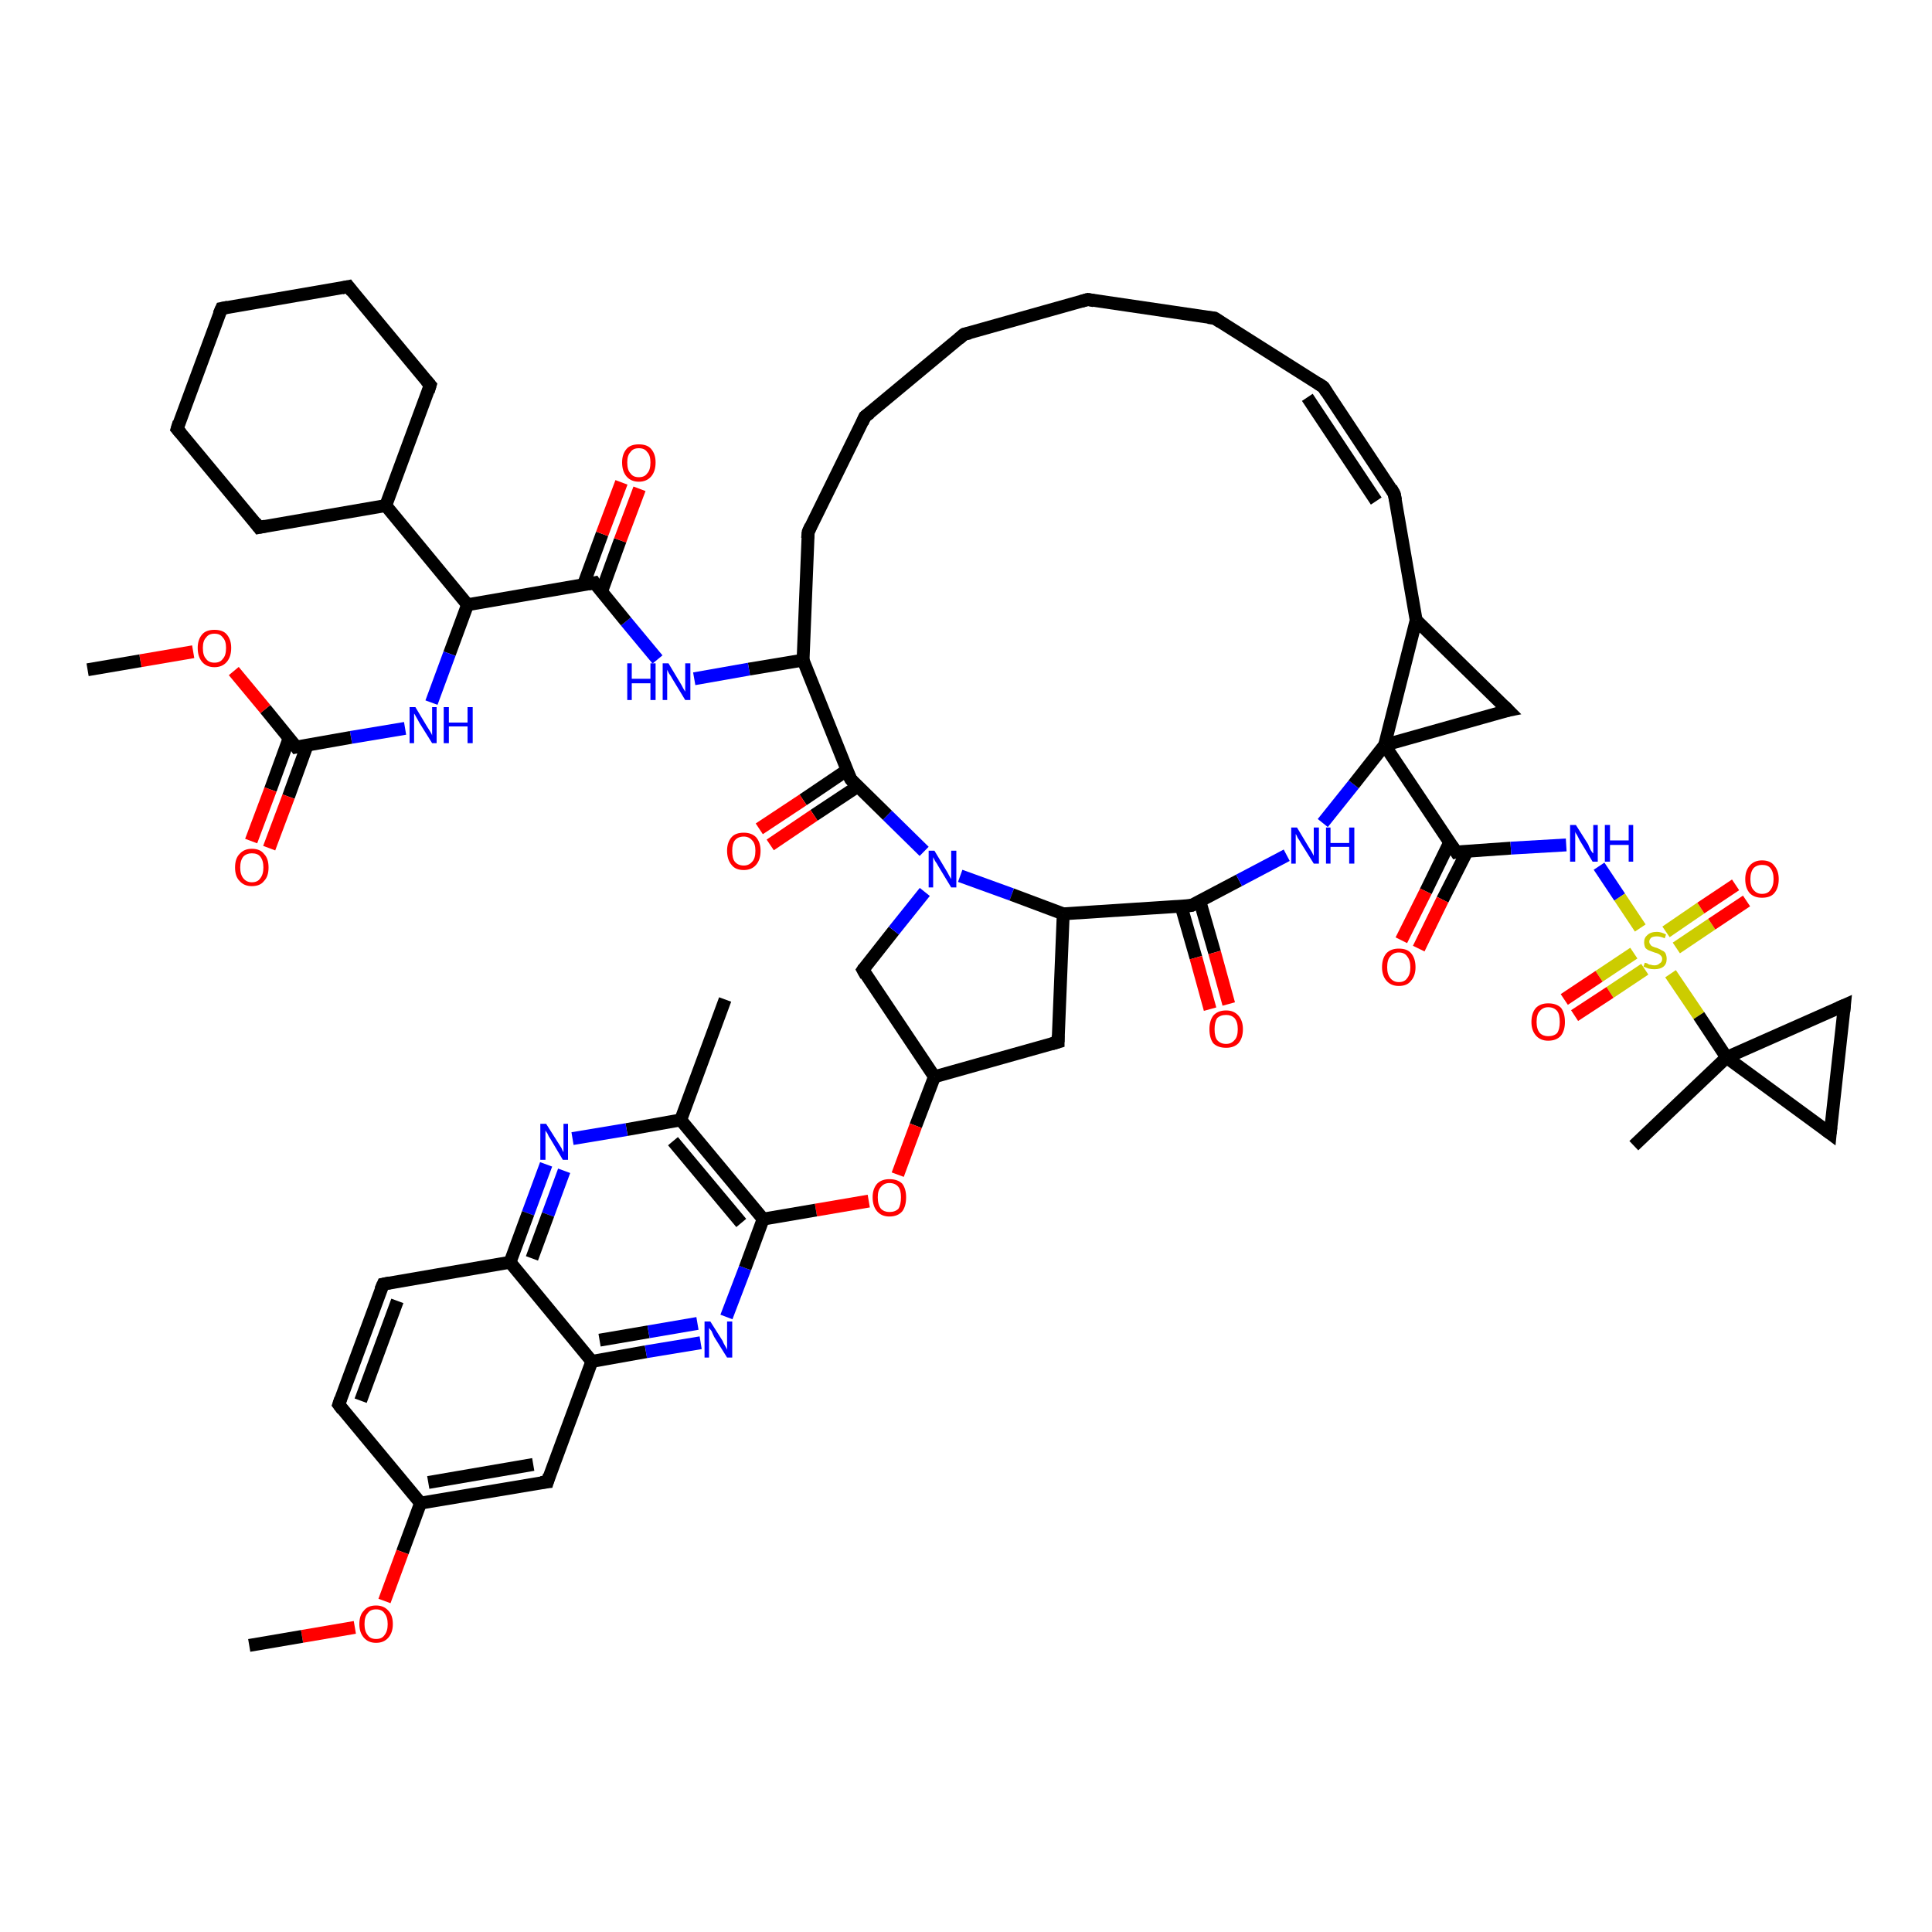 <?xml version='1.0' encoding='iso-8859-1'?>
<svg version='1.1' baseProfile='full'
              xmlns='http://www.w3.org/2000/svg'
                      xmlns:rdkit='http://www.rdkit.org/xml'
                      xmlns:xlink='http://www.w3.org/1999/xlink'
                  xml:space='preserve'
width='300px' height='300px' viewBox='0 0 300 300'>
<!-- END OF HEADER -->
<rect style='opacity:1.0;fill:#FFFFFF;stroke:none' width='300.0' height='300.0' x='0.0' y='0.0'> </rect>
<path class='bond-0 atom-0 atom-1' d='M 132.1,121.0 L 137.8,126.6' style='fill:none;fill-rule:evenodd;stroke:#000000;stroke-width:2.0px;stroke-linecap:butt;stroke-linejoin:miter;stroke-opacity:1' />
<path class='bond-0 atom-0 atom-1' d='M 137.8,126.6 L 143.5,132.2' style='fill:none;fill-rule:evenodd;stroke:#0000FF;stroke-width:2.0px;stroke-linecap:butt;stroke-linejoin:miter;stroke-opacity:1' />
<path class='bond-1 atom-1 atom-2' d='M 149.1,136.0 L 157.1,138.9' style='fill:none;fill-rule:evenodd;stroke:#0000FF;stroke-width:2.0px;stroke-linecap:butt;stroke-linejoin:miter;stroke-opacity:1' />
<path class='bond-1 atom-1 atom-2' d='M 157.1,138.9 L 165.1,141.9' style='fill:none;fill-rule:evenodd;stroke:#000000;stroke-width:2.0px;stroke-linecap:butt;stroke-linejoin:miter;stroke-opacity:1' />
<path class='bond-2 atom-2 atom-3' d='M 165.1,141.9 L 164.3,161.8' style='fill:none;fill-rule:evenodd;stroke:#000000;stroke-width:2.0px;stroke-linecap:butt;stroke-linejoin:miter;stroke-opacity:1' />
<path class='bond-3 atom-3 atom-4' d='M 164.3,161.8 L 145.1,167.2' style='fill:none;fill-rule:evenodd;stroke:#000000;stroke-width:2.0px;stroke-linecap:butt;stroke-linejoin:miter;stroke-opacity:1' />
<path class='bond-4 atom-4 atom-5' d='M 145.1,167.2 L 142.2,174.8' style='fill:none;fill-rule:evenodd;stroke:#000000;stroke-width:2.0px;stroke-linecap:butt;stroke-linejoin:miter;stroke-opacity:1' />
<path class='bond-4 atom-4 atom-5' d='M 142.2,174.8 L 139.4,182.4' style='fill:none;fill-rule:evenodd;stroke:#FF0000;stroke-width:2.0px;stroke-linecap:butt;stroke-linejoin:miter;stroke-opacity:1' />
<path class='bond-5 atom-5 atom-6' d='M 134.9,186.5 L 126.7,187.9' style='fill:none;fill-rule:evenodd;stroke:#FF0000;stroke-width:2.0px;stroke-linecap:butt;stroke-linejoin:miter;stroke-opacity:1' />
<path class='bond-5 atom-5 atom-6' d='M 126.7,187.9 L 118.5,189.3' style='fill:none;fill-rule:evenodd;stroke:#000000;stroke-width:2.0px;stroke-linecap:butt;stroke-linejoin:miter;stroke-opacity:1' />
<path class='bond-6 atom-6 atom-7' d='M 118.5,189.3 L 105.7,173.9' style='fill:none;fill-rule:evenodd;stroke:#000000;stroke-width:2.0px;stroke-linecap:butt;stroke-linejoin:miter;stroke-opacity:1' />
<path class='bond-6 atom-6 atom-7' d='M 115.1,189.9 L 104.5,177.2' style='fill:none;fill-rule:evenodd;stroke:#000000;stroke-width:2.0px;stroke-linecap:butt;stroke-linejoin:miter;stroke-opacity:1' />
<path class='bond-7 atom-7 atom-8' d='M 105.7,173.9 L 97.3,175.4' style='fill:none;fill-rule:evenodd;stroke:#000000;stroke-width:2.0px;stroke-linecap:butt;stroke-linejoin:miter;stroke-opacity:1' />
<path class='bond-7 atom-7 atom-8' d='M 97.3,175.4 L 88.9,176.8' style='fill:none;fill-rule:evenodd;stroke:#0000FF;stroke-width:2.0px;stroke-linecap:butt;stroke-linejoin:miter;stroke-opacity:1' />
<path class='bond-8 atom-8 atom-9' d='M 84.8,180.8 L 82.0,188.4' style='fill:none;fill-rule:evenodd;stroke:#0000FF;stroke-width:2.0px;stroke-linecap:butt;stroke-linejoin:miter;stroke-opacity:1' />
<path class='bond-8 atom-8 atom-9' d='M 82.0,188.4 L 79.2,196.0' style='fill:none;fill-rule:evenodd;stroke:#000000;stroke-width:2.0px;stroke-linecap:butt;stroke-linejoin:miter;stroke-opacity:1' />
<path class='bond-8 atom-8 atom-9' d='M 87.6,181.8 L 85.1,188.6' style='fill:none;fill-rule:evenodd;stroke:#0000FF;stroke-width:2.0px;stroke-linecap:butt;stroke-linejoin:miter;stroke-opacity:1' />
<path class='bond-8 atom-8 atom-9' d='M 85.1,188.6 L 82.6,195.4' style='fill:none;fill-rule:evenodd;stroke:#000000;stroke-width:2.0px;stroke-linecap:butt;stroke-linejoin:miter;stroke-opacity:1' />
<path class='bond-9 atom-9 atom-10' d='M 79.2,196.0 L 91.9,211.4' style='fill:none;fill-rule:evenodd;stroke:#000000;stroke-width:2.0px;stroke-linecap:butt;stroke-linejoin:miter;stroke-opacity:1' />
<path class='bond-10 atom-10 atom-11' d='M 91.9,211.4 L 85.0,230.1' style='fill:none;fill-rule:evenodd;stroke:#000000;stroke-width:2.0px;stroke-linecap:butt;stroke-linejoin:miter;stroke-opacity:1' />
<path class='bond-11 atom-11 atom-12' d='M 85.0,230.1 L 65.3,233.4' style='fill:none;fill-rule:evenodd;stroke:#000000;stroke-width:2.0px;stroke-linecap:butt;stroke-linejoin:miter;stroke-opacity:1' />
<path class='bond-11 atom-11 atom-12' d='M 82.8,227.4 L 66.5,230.2' style='fill:none;fill-rule:evenodd;stroke:#000000;stroke-width:2.0px;stroke-linecap:butt;stroke-linejoin:miter;stroke-opacity:1' />
<path class='bond-12 atom-12 atom-13' d='M 65.3,233.4 L 62.5,241.0' style='fill:none;fill-rule:evenodd;stroke:#000000;stroke-width:2.0px;stroke-linecap:butt;stroke-linejoin:miter;stroke-opacity:1' />
<path class='bond-12 atom-12 atom-13' d='M 62.5,241.0 L 59.7,248.6' style='fill:none;fill-rule:evenodd;stroke:#FF0000;stroke-width:2.0px;stroke-linecap:butt;stroke-linejoin:miter;stroke-opacity:1' />
<path class='bond-13 atom-13 atom-14' d='M 55.1,252.7 L 46.9,254.1' style='fill:none;fill-rule:evenodd;stroke:#FF0000;stroke-width:2.0px;stroke-linecap:butt;stroke-linejoin:miter;stroke-opacity:1' />
<path class='bond-13 atom-13 atom-14' d='M 46.9,254.1 L 38.7,255.5' style='fill:none;fill-rule:evenodd;stroke:#000000;stroke-width:2.0px;stroke-linecap:butt;stroke-linejoin:miter;stroke-opacity:1' />
<path class='bond-14 atom-12 atom-15' d='M 65.3,233.4 L 52.6,218.1' style='fill:none;fill-rule:evenodd;stroke:#000000;stroke-width:2.0px;stroke-linecap:butt;stroke-linejoin:miter;stroke-opacity:1' />
<path class='bond-15 atom-15 atom-16' d='M 52.6,218.1 L 59.5,199.4' style='fill:none;fill-rule:evenodd;stroke:#000000;stroke-width:2.0px;stroke-linecap:butt;stroke-linejoin:miter;stroke-opacity:1' />
<path class='bond-15 atom-15 atom-16' d='M 56.0,217.5 L 61.7,202.0' style='fill:none;fill-rule:evenodd;stroke:#000000;stroke-width:2.0px;stroke-linecap:butt;stroke-linejoin:miter;stroke-opacity:1' />
<path class='bond-16 atom-10 atom-17' d='M 91.9,211.4 L 100.3,209.9' style='fill:none;fill-rule:evenodd;stroke:#000000;stroke-width:2.0px;stroke-linecap:butt;stroke-linejoin:miter;stroke-opacity:1' />
<path class='bond-16 atom-10 atom-17' d='M 100.3,209.9 L 108.8,208.5' style='fill:none;fill-rule:evenodd;stroke:#0000FF;stroke-width:2.0px;stroke-linecap:butt;stroke-linejoin:miter;stroke-opacity:1' />
<path class='bond-16 atom-10 atom-17' d='M 93.1,208.1 L 100.7,206.8' style='fill:none;fill-rule:evenodd;stroke:#000000;stroke-width:2.0px;stroke-linecap:butt;stroke-linejoin:miter;stroke-opacity:1' />
<path class='bond-16 atom-10 atom-17' d='M 100.7,206.8 L 108.3,205.5' style='fill:none;fill-rule:evenodd;stroke:#0000FF;stroke-width:2.0px;stroke-linecap:butt;stroke-linejoin:miter;stroke-opacity:1' />
<path class='bond-17 atom-7 atom-18' d='M 105.7,173.9 L 112.6,155.2' style='fill:none;fill-rule:evenodd;stroke:#000000;stroke-width:2.0px;stroke-linecap:butt;stroke-linejoin:miter;stroke-opacity:1' />
<path class='bond-18 atom-4 atom-19' d='M 145.1,167.2 L 134.0,150.6' style='fill:none;fill-rule:evenodd;stroke:#000000;stroke-width:2.0px;stroke-linecap:butt;stroke-linejoin:miter;stroke-opacity:1' />
<path class='bond-19 atom-2 atom-20' d='M 165.1,141.9 L 185.0,140.6' style='fill:none;fill-rule:evenodd;stroke:#000000;stroke-width:2.0px;stroke-linecap:butt;stroke-linejoin:miter;stroke-opacity:1' />
<path class='bond-20 atom-20 atom-21' d='M 185.0,140.6 L 192.4,136.7' style='fill:none;fill-rule:evenodd;stroke:#000000;stroke-width:2.0px;stroke-linecap:butt;stroke-linejoin:miter;stroke-opacity:1' />
<path class='bond-20 atom-20 atom-21' d='M 192.4,136.7 L 199.8,132.8' style='fill:none;fill-rule:evenodd;stroke:#0000FF;stroke-width:2.0px;stroke-linecap:butt;stroke-linejoin:miter;stroke-opacity:1' />
<path class='bond-21 atom-21 atom-22' d='M 205.4,127.8 L 210.2,121.8' style='fill:none;fill-rule:evenodd;stroke:#0000FF;stroke-width:2.0px;stroke-linecap:butt;stroke-linejoin:miter;stroke-opacity:1' />
<path class='bond-21 atom-21 atom-22' d='M 210.2,121.8 L 215.0,115.7' style='fill:none;fill-rule:evenodd;stroke:#000000;stroke-width:2.0px;stroke-linecap:butt;stroke-linejoin:miter;stroke-opacity:1' />
<path class='bond-22 atom-22 atom-23' d='M 215.0,115.7 L 226.1,132.3' style='fill:none;fill-rule:evenodd;stroke:#000000;stroke-width:2.0px;stroke-linecap:butt;stroke-linejoin:miter;stroke-opacity:1' />
<path class='bond-23 atom-23 atom-24' d='M 226.1,132.3 L 234.6,131.7' style='fill:none;fill-rule:evenodd;stroke:#000000;stroke-width:2.0px;stroke-linecap:butt;stroke-linejoin:miter;stroke-opacity:1' />
<path class='bond-23 atom-23 atom-24' d='M 234.6,131.7 L 243.2,131.2' style='fill:none;fill-rule:evenodd;stroke:#0000FF;stroke-width:2.0px;stroke-linecap:butt;stroke-linejoin:miter;stroke-opacity:1' />
<path class='bond-24 atom-24 atom-25' d='M 248.3,134.5 L 251.5,139.3' style='fill:none;fill-rule:evenodd;stroke:#0000FF;stroke-width:2.0px;stroke-linecap:butt;stroke-linejoin:miter;stroke-opacity:1' />
<path class='bond-24 atom-24 atom-25' d='M 251.5,139.3 L 254.7,144.1' style='fill:none;fill-rule:evenodd;stroke:#CCCC00;stroke-width:2.0px;stroke-linecap:butt;stroke-linejoin:miter;stroke-opacity:1' />
<path class='bond-25 atom-25 atom-26' d='M 259.4,151.2 L 263.8,157.7' style='fill:none;fill-rule:evenodd;stroke:#CCCC00;stroke-width:2.0px;stroke-linecap:butt;stroke-linejoin:miter;stroke-opacity:1' />
<path class='bond-25 atom-25 atom-26' d='M 263.8,157.7 L 268.1,164.2' style='fill:none;fill-rule:evenodd;stroke:#000000;stroke-width:2.0px;stroke-linecap:butt;stroke-linejoin:miter;stroke-opacity:1' />
<path class='bond-26 atom-26 atom-27' d='M 268.1,164.2 L 253.7,177.9' style='fill:none;fill-rule:evenodd;stroke:#000000;stroke-width:2.0px;stroke-linecap:butt;stroke-linejoin:miter;stroke-opacity:1' />
<path class='bond-27 atom-26 atom-28' d='M 268.1,164.2 L 284.2,176.0' style='fill:none;fill-rule:evenodd;stroke:#000000;stroke-width:2.0px;stroke-linecap:butt;stroke-linejoin:miter;stroke-opacity:1' />
<path class='bond-28 atom-28 atom-29' d='M 284.2,176.0 L 286.4,156.1' style='fill:none;fill-rule:evenodd;stroke:#000000;stroke-width:2.0px;stroke-linecap:butt;stroke-linejoin:miter;stroke-opacity:1' />
<path class='bond-29 atom-25 atom-30' d='M 253.7,148.0 L 248.3,151.6' style='fill:none;fill-rule:evenodd;stroke:#CCCC00;stroke-width:2.0px;stroke-linecap:butt;stroke-linejoin:miter;stroke-opacity:1' />
<path class='bond-29 atom-25 atom-30' d='M 248.3,151.6 L 242.9,155.2' style='fill:none;fill-rule:evenodd;stroke:#FF0000;stroke-width:2.0px;stroke-linecap:butt;stroke-linejoin:miter;stroke-opacity:1' />
<path class='bond-29 atom-25 atom-30' d='M 255.4,150.5 L 250.0,154.1' style='fill:none;fill-rule:evenodd;stroke:#CCCC00;stroke-width:2.0px;stroke-linecap:butt;stroke-linejoin:miter;stroke-opacity:1' />
<path class='bond-29 atom-25 atom-30' d='M 250.0,154.1 L 244.5,157.7' style='fill:none;fill-rule:evenodd;stroke:#FF0000;stroke-width:2.0px;stroke-linecap:butt;stroke-linejoin:miter;stroke-opacity:1' />
<path class='bond-30 atom-25 atom-31' d='M 260.3,147.2 L 265.8,143.5' style='fill:none;fill-rule:evenodd;stroke:#CCCC00;stroke-width:2.0px;stroke-linecap:butt;stroke-linejoin:miter;stroke-opacity:1' />
<path class='bond-30 atom-25 atom-31' d='M 265.8,143.5 L 271.2,139.9' style='fill:none;fill-rule:evenodd;stroke:#FF0000;stroke-width:2.0px;stroke-linecap:butt;stroke-linejoin:miter;stroke-opacity:1' />
<path class='bond-30 atom-25 atom-31' d='M 258.7,144.7 L 264.1,141.0' style='fill:none;fill-rule:evenodd;stroke:#CCCC00;stroke-width:2.0px;stroke-linecap:butt;stroke-linejoin:miter;stroke-opacity:1' />
<path class='bond-30 atom-25 atom-31' d='M 264.1,141.0 L 269.5,137.4' style='fill:none;fill-rule:evenodd;stroke:#FF0000;stroke-width:2.0px;stroke-linecap:butt;stroke-linejoin:miter;stroke-opacity:1' />
<path class='bond-31 atom-23 atom-32' d='M 225.1,130.8 L 221.4,138.4' style='fill:none;fill-rule:evenodd;stroke:#000000;stroke-width:2.0px;stroke-linecap:butt;stroke-linejoin:miter;stroke-opacity:1' />
<path class='bond-31 atom-23 atom-32' d='M 221.4,138.4 L 217.6,146.0' style='fill:none;fill-rule:evenodd;stroke:#FF0000;stroke-width:2.0px;stroke-linecap:butt;stroke-linejoin:miter;stroke-opacity:1' />
<path class='bond-31 atom-23 atom-32' d='M 227.8,132.2 L 224.0,139.7' style='fill:none;fill-rule:evenodd;stroke:#000000;stroke-width:2.0px;stroke-linecap:butt;stroke-linejoin:miter;stroke-opacity:1' />
<path class='bond-31 atom-23 atom-32' d='M 224.0,139.7 L 220.3,147.3' style='fill:none;fill-rule:evenodd;stroke:#FF0000;stroke-width:2.0px;stroke-linecap:butt;stroke-linejoin:miter;stroke-opacity:1' />
<path class='bond-32 atom-22 atom-33' d='M 215.0,115.7 L 219.9,96.3' style='fill:none;fill-rule:evenodd;stroke:#000000;stroke-width:2.0px;stroke-linecap:butt;stroke-linejoin:miter;stroke-opacity:1' />
<path class='bond-33 atom-33 atom-34' d='M 219.9,96.3 L 234.2,110.3' style='fill:none;fill-rule:evenodd;stroke:#000000;stroke-width:2.0px;stroke-linecap:butt;stroke-linejoin:miter;stroke-opacity:1' />
<path class='bond-34 atom-33 atom-35' d='M 219.9,96.3 L 216.5,76.7' style='fill:none;fill-rule:evenodd;stroke:#000000;stroke-width:2.0px;stroke-linecap:butt;stroke-linejoin:miter;stroke-opacity:1' />
<path class='bond-35 atom-35 atom-36' d='M 216.5,76.7 L 205.5,60.1' style='fill:none;fill-rule:evenodd;stroke:#000000;stroke-width:2.0px;stroke-linecap:butt;stroke-linejoin:miter;stroke-opacity:1' />
<path class='bond-35 atom-35 atom-36' d='M 213.7,77.8 L 203.0,61.7' style='fill:none;fill-rule:evenodd;stroke:#000000;stroke-width:2.0px;stroke-linecap:butt;stroke-linejoin:miter;stroke-opacity:1' />
<path class='bond-36 atom-36 atom-37' d='M 205.5,60.1 L 188.6,49.4' style='fill:none;fill-rule:evenodd;stroke:#000000;stroke-width:2.0px;stroke-linecap:butt;stroke-linejoin:miter;stroke-opacity:1' />
<path class='bond-37 atom-37 atom-38' d='M 188.6,49.4 L 168.9,46.5' style='fill:none;fill-rule:evenodd;stroke:#000000;stroke-width:2.0px;stroke-linecap:butt;stroke-linejoin:miter;stroke-opacity:1' />
<path class='bond-38 atom-38 atom-39' d='M 168.9,46.5 L 149.7,51.9' style='fill:none;fill-rule:evenodd;stroke:#000000;stroke-width:2.0px;stroke-linecap:butt;stroke-linejoin:miter;stroke-opacity:1' />
<path class='bond-39 atom-39 atom-40' d='M 149.7,51.9 L 134.3,64.7' style='fill:none;fill-rule:evenodd;stroke:#000000;stroke-width:2.0px;stroke-linecap:butt;stroke-linejoin:miter;stroke-opacity:1' />
<path class='bond-40 atom-40 atom-41' d='M 134.3,64.7 L 125.5,82.6' style='fill:none;fill-rule:evenodd;stroke:#000000;stroke-width:2.0px;stroke-linecap:butt;stroke-linejoin:miter;stroke-opacity:1' />
<path class='bond-41 atom-41 atom-42' d='M 125.5,82.6 L 124.7,102.5' style='fill:none;fill-rule:evenodd;stroke:#000000;stroke-width:2.0px;stroke-linecap:butt;stroke-linejoin:miter;stroke-opacity:1' />
<path class='bond-42 atom-42 atom-43' d='M 124.7,102.5 L 116.3,103.9' style='fill:none;fill-rule:evenodd;stroke:#000000;stroke-width:2.0px;stroke-linecap:butt;stroke-linejoin:miter;stroke-opacity:1' />
<path class='bond-42 atom-42 atom-43' d='M 116.3,103.9 L 107.8,105.4' style='fill:none;fill-rule:evenodd;stroke:#0000FF;stroke-width:2.0px;stroke-linecap:butt;stroke-linejoin:miter;stroke-opacity:1' />
<path class='bond-43 atom-43 atom-44' d='M 102.1,102.4 L 97.2,96.5' style='fill:none;fill-rule:evenodd;stroke:#0000FF;stroke-width:2.0px;stroke-linecap:butt;stroke-linejoin:miter;stroke-opacity:1' />
<path class='bond-43 atom-43 atom-44' d='M 97.2,96.5 L 92.3,90.5' style='fill:none;fill-rule:evenodd;stroke:#000000;stroke-width:2.0px;stroke-linecap:butt;stroke-linejoin:miter;stroke-opacity:1' />
<path class='bond-44 atom-44 atom-45' d='M 92.3,90.5 L 72.6,93.9' style='fill:none;fill-rule:evenodd;stroke:#000000;stroke-width:2.0px;stroke-linecap:butt;stroke-linejoin:miter;stroke-opacity:1' />
<path class='bond-45 atom-45 atom-46' d='M 72.6,93.9 L 69.8,101.5' style='fill:none;fill-rule:evenodd;stroke:#000000;stroke-width:2.0px;stroke-linecap:butt;stroke-linejoin:miter;stroke-opacity:1' />
<path class='bond-45 atom-45 atom-46' d='M 69.8,101.5 L 67.0,109.1' style='fill:none;fill-rule:evenodd;stroke:#0000FF;stroke-width:2.0px;stroke-linecap:butt;stroke-linejoin:miter;stroke-opacity:1' />
<path class='bond-46 atom-46 atom-47' d='M 62.9,113.1 L 54.5,114.5' style='fill:none;fill-rule:evenodd;stroke:#0000FF;stroke-width:2.0px;stroke-linecap:butt;stroke-linejoin:miter;stroke-opacity:1' />
<path class='bond-46 atom-46 atom-47' d='M 54.5,114.5 L 46.0,116.0' style='fill:none;fill-rule:evenodd;stroke:#000000;stroke-width:2.0px;stroke-linecap:butt;stroke-linejoin:miter;stroke-opacity:1' />
<path class='bond-47 atom-47 atom-48' d='M 46.0,116.0 L 41.2,110.1' style='fill:none;fill-rule:evenodd;stroke:#000000;stroke-width:2.0px;stroke-linecap:butt;stroke-linejoin:miter;stroke-opacity:1' />
<path class='bond-47 atom-47 atom-48' d='M 41.2,110.1 L 36.3,104.2' style='fill:none;fill-rule:evenodd;stroke:#FF0000;stroke-width:2.0px;stroke-linecap:butt;stroke-linejoin:miter;stroke-opacity:1' />
<path class='bond-48 atom-48 atom-49' d='M 30.0,101.2 L 21.8,102.6' style='fill:none;fill-rule:evenodd;stroke:#FF0000;stroke-width:2.0px;stroke-linecap:butt;stroke-linejoin:miter;stroke-opacity:1' />
<path class='bond-48 atom-48 atom-49' d='M 21.8,102.6 L 13.6,104.0' style='fill:none;fill-rule:evenodd;stroke:#000000;stroke-width:2.0px;stroke-linecap:butt;stroke-linejoin:miter;stroke-opacity:1' />
<path class='bond-49 atom-47 atom-50' d='M 44.9,114.6 L 42.0,122.6' style='fill:none;fill-rule:evenodd;stroke:#000000;stroke-width:2.0px;stroke-linecap:butt;stroke-linejoin:miter;stroke-opacity:1' />
<path class='bond-49 atom-47 atom-50' d='M 42.0,122.6 L 39.0,130.6' style='fill:none;fill-rule:evenodd;stroke:#FF0000;stroke-width:2.0px;stroke-linecap:butt;stroke-linejoin:miter;stroke-opacity:1' />
<path class='bond-49 atom-47 atom-50' d='M 47.7,115.7 L 44.8,123.7' style='fill:none;fill-rule:evenodd;stroke:#000000;stroke-width:2.0px;stroke-linecap:butt;stroke-linejoin:miter;stroke-opacity:1' />
<path class='bond-49 atom-47 atom-50' d='M 44.8,123.7 L 41.8,131.7' style='fill:none;fill-rule:evenodd;stroke:#FF0000;stroke-width:2.0px;stroke-linecap:butt;stroke-linejoin:miter;stroke-opacity:1' />
<path class='bond-50 atom-45 atom-51' d='M 72.6,93.9 L 59.9,78.5' style='fill:none;fill-rule:evenodd;stroke:#000000;stroke-width:2.0px;stroke-linecap:butt;stroke-linejoin:miter;stroke-opacity:1' />
<path class='bond-51 atom-51 atom-52' d='M 59.9,78.5 L 66.8,59.8' style='fill:none;fill-rule:evenodd;stroke:#000000;stroke-width:2.0px;stroke-linecap:butt;stroke-linejoin:miter;stroke-opacity:1' />
<path class='bond-52 atom-52 atom-53' d='M 66.8,59.8 L 54.1,44.5' style='fill:none;fill-rule:evenodd;stroke:#000000;stroke-width:2.0px;stroke-linecap:butt;stroke-linejoin:miter;stroke-opacity:1' />
<path class='bond-53 atom-53 atom-54' d='M 54.1,44.5 L 34.4,47.9' style='fill:none;fill-rule:evenodd;stroke:#000000;stroke-width:2.0px;stroke-linecap:butt;stroke-linejoin:miter;stroke-opacity:1' />
<path class='bond-54 atom-54 atom-55' d='M 34.4,47.9 L 27.5,66.6' style='fill:none;fill-rule:evenodd;stroke:#000000;stroke-width:2.0px;stroke-linecap:butt;stroke-linejoin:miter;stroke-opacity:1' />
<path class='bond-55 atom-55 atom-56' d='M 27.5,66.6 L 40.2,81.9' style='fill:none;fill-rule:evenodd;stroke:#000000;stroke-width:2.0px;stroke-linecap:butt;stroke-linejoin:miter;stroke-opacity:1' />
<path class='bond-56 atom-44 atom-57' d='M 93.4,91.9 L 96.3,83.9' style='fill:none;fill-rule:evenodd;stroke:#000000;stroke-width:2.0px;stroke-linecap:butt;stroke-linejoin:miter;stroke-opacity:1' />
<path class='bond-56 atom-44 atom-57' d='M 96.3,83.9 L 99.3,75.9' style='fill:none;fill-rule:evenodd;stroke:#FF0000;stroke-width:2.0px;stroke-linecap:butt;stroke-linejoin:miter;stroke-opacity:1' />
<path class='bond-56 atom-44 atom-57' d='M 90.6,90.8 L 93.5,82.9' style='fill:none;fill-rule:evenodd;stroke:#000000;stroke-width:2.0px;stroke-linecap:butt;stroke-linejoin:miter;stroke-opacity:1' />
<path class='bond-56 atom-44 atom-57' d='M 93.5,82.9 L 96.5,74.9' style='fill:none;fill-rule:evenodd;stroke:#FF0000;stroke-width:2.0px;stroke-linecap:butt;stroke-linejoin:miter;stroke-opacity:1' />
<path class='bond-57 atom-20 atom-58' d='M 183.4,140.7 L 185.7,148.7' style='fill:none;fill-rule:evenodd;stroke:#000000;stroke-width:2.0px;stroke-linecap:butt;stroke-linejoin:miter;stroke-opacity:1' />
<path class='bond-57 atom-20 atom-58' d='M 185.7,148.7 L 187.9,156.7' style='fill:none;fill-rule:evenodd;stroke:#FF0000;stroke-width:2.0px;stroke-linecap:butt;stroke-linejoin:miter;stroke-opacity:1' />
<path class='bond-57 atom-20 atom-58' d='M 186.3,139.9 L 188.6,147.9' style='fill:none;fill-rule:evenodd;stroke:#000000;stroke-width:2.0px;stroke-linecap:butt;stroke-linejoin:miter;stroke-opacity:1' />
<path class='bond-57 atom-20 atom-58' d='M 188.6,147.9 L 190.8,155.9' style='fill:none;fill-rule:evenodd;stroke:#FF0000;stroke-width:2.0px;stroke-linecap:butt;stroke-linejoin:miter;stroke-opacity:1' />
<path class='bond-58 atom-0 atom-59' d='M 131.5,119.6 L 124.7,124.2' style='fill:none;fill-rule:evenodd;stroke:#000000;stroke-width:2.0px;stroke-linecap:butt;stroke-linejoin:miter;stroke-opacity:1' />
<path class='bond-58 atom-0 atom-59' d='M 124.7,124.2 L 117.9,128.7' style='fill:none;fill-rule:evenodd;stroke:#FF0000;stroke-width:2.0px;stroke-linecap:butt;stroke-linejoin:miter;stroke-opacity:1' />
<path class='bond-58 atom-0 atom-59' d='M 133.2,122.1 L 126.4,126.6' style='fill:none;fill-rule:evenodd;stroke:#000000;stroke-width:2.0px;stroke-linecap:butt;stroke-linejoin:miter;stroke-opacity:1' />
<path class='bond-58 atom-0 atom-59' d='M 126.4,126.6 L 119.6,131.2' style='fill:none;fill-rule:evenodd;stroke:#FF0000;stroke-width:2.0px;stroke-linecap:butt;stroke-linejoin:miter;stroke-opacity:1' />
<path class='bond-59 atom-16 atom-9' d='M 59.5,199.4 L 79.2,196.0' style='fill:none;fill-rule:evenodd;stroke:#000000;stroke-width:2.0px;stroke-linecap:butt;stroke-linejoin:miter;stroke-opacity:1' />
<path class='bond-60 atom-17 atom-6' d='M 112.8,204.5 L 115.7,196.9' style='fill:none;fill-rule:evenodd;stroke:#0000FF;stroke-width:2.0px;stroke-linecap:butt;stroke-linejoin:miter;stroke-opacity:1' />
<path class='bond-60 atom-17 atom-6' d='M 115.7,196.9 L 118.5,189.3' style='fill:none;fill-rule:evenodd;stroke:#000000;stroke-width:2.0px;stroke-linecap:butt;stroke-linejoin:miter;stroke-opacity:1' />
<path class='bond-61 atom-19 atom-1' d='M 134.0,150.6 L 138.8,144.5' style='fill:none;fill-rule:evenodd;stroke:#000000;stroke-width:2.0px;stroke-linecap:butt;stroke-linejoin:miter;stroke-opacity:1' />
<path class='bond-61 atom-19 atom-1' d='M 138.8,144.5 L 143.6,138.5' style='fill:none;fill-rule:evenodd;stroke:#0000FF;stroke-width:2.0px;stroke-linecap:butt;stroke-linejoin:miter;stroke-opacity:1' />
<path class='bond-62 atom-29 atom-26' d='M 286.4,156.1 L 268.1,164.2' style='fill:none;fill-rule:evenodd;stroke:#000000;stroke-width:2.0px;stroke-linecap:butt;stroke-linejoin:miter;stroke-opacity:1' />
<path class='bond-63 atom-34 atom-22' d='M 234.2,110.3 L 215.0,115.7' style='fill:none;fill-rule:evenodd;stroke:#000000;stroke-width:2.0px;stroke-linecap:butt;stroke-linejoin:miter;stroke-opacity:1' />
<path class='bond-64 atom-42 atom-0' d='M 124.7,102.5 L 132.1,121.0' style='fill:none;fill-rule:evenodd;stroke:#000000;stroke-width:2.0px;stroke-linecap:butt;stroke-linejoin:miter;stroke-opacity:1' />
<path class='bond-65 atom-56 atom-51' d='M 40.2,81.9 L 59.9,78.5' style='fill:none;fill-rule:evenodd;stroke:#000000;stroke-width:2.0px;stroke-linecap:butt;stroke-linejoin:miter;stroke-opacity:1' />
<path d='M 132.4,121.3 L 132.1,121.0 L 131.7,120.1' style='fill:none;stroke:#000000;stroke-width:2.0px;stroke-linecap:butt;stroke-linejoin:miter;stroke-opacity:1;' />
<path d='M 164.3,160.8 L 164.3,161.8 L 163.3,162.1' style='fill:none;stroke:#000000;stroke-width:2.0px;stroke-linecap:butt;stroke-linejoin:miter;stroke-opacity:1;' />
<path d='M 85.3,229.1 L 85.0,230.1 L 84.0,230.2' style='fill:none;stroke:#000000;stroke-width:2.0px;stroke-linecap:butt;stroke-linejoin:miter;stroke-opacity:1;' />
<path d='M 53.2,218.9 L 52.6,218.1 L 52.9,217.2' style='fill:none;stroke:#000000;stroke-width:2.0px;stroke-linecap:butt;stroke-linejoin:miter;stroke-opacity:1;' />
<path d='M 59.1,200.3 L 59.5,199.4 L 60.5,199.2' style='fill:none;stroke:#000000;stroke-width:2.0px;stroke-linecap:butt;stroke-linejoin:miter;stroke-opacity:1;' />
<path d='M 134.5,151.5 L 134.0,150.6 L 134.2,150.3' style='fill:none;stroke:#000000;stroke-width:2.0px;stroke-linecap:butt;stroke-linejoin:miter;stroke-opacity:1;' />
<path d='M 184.0,140.7 L 185.0,140.6 L 185.3,140.4' style='fill:none;stroke:#000000;stroke-width:2.0px;stroke-linecap:butt;stroke-linejoin:miter;stroke-opacity:1;' />
<path d='M 225.5,131.4 L 226.1,132.3 L 226.5,132.2' style='fill:none;stroke:#000000;stroke-width:2.0px;stroke-linecap:butt;stroke-linejoin:miter;stroke-opacity:1;' />
<path d='M 283.4,175.4 L 284.2,176.0 L 284.3,175.0' style='fill:none;stroke:#000000;stroke-width:2.0px;stroke-linecap:butt;stroke-linejoin:miter;stroke-opacity:1;' />
<path d='M 286.3,157.1 L 286.4,156.1 L 285.5,156.5' style='fill:none;stroke:#000000;stroke-width:2.0px;stroke-linecap:butt;stroke-linejoin:miter;stroke-opacity:1;' />
<path d='M 233.5,109.6 L 234.2,110.3 L 233.2,110.5' style='fill:none;stroke:#000000;stroke-width:2.0px;stroke-linecap:butt;stroke-linejoin:miter;stroke-opacity:1;' />
<path d='M 216.7,77.7 L 216.5,76.7 L 216.0,75.8' style='fill:none;stroke:#000000;stroke-width:2.0px;stroke-linecap:butt;stroke-linejoin:miter;stroke-opacity:1;' />
<path d='M 206.0,60.9 L 205.5,60.1 L 204.6,59.5' style='fill:none;stroke:#000000;stroke-width:2.0px;stroke-linecap:butt;stroke-linejoin:miter;stroke-opacity:1;' />
<path d='M 189.5,50.0 L 188.6,49.4 L 187.6,49.3' style='fill:none;stroke:#000000;stroke-width:2.0px;stroke-linecap:butt;stroke-linejoin:miter;stroke-opacity:1;' />
<path d='M 169.9,46.7 L 168.9,46.5 L 167.9,46.8' style='fill:none;stroke:#000000;stroke-width:2.0px;stroke-linecap:butt;stroke-linejoin:miter;stroke-opacity:1;' />
<path d='M 150.6,51.7 L 149.7,51.9 L 148.9,52.6' style='fill:none;stroke:#000000;stroke-width:2.0px;stroke-linecap:butt;stroke-linejoin:miter;stroke-opacity:1;' />
<path d='M 135.1,64.1 L 134.3,64.7 L 133.9,65.6' style='fill:none;stroke:#000000;stroke-width:2.0px;stroke-linecap:butt;stroke-linejoin:miter;stroke-opacity:1;' />
<path d='M 125.9,81.7 L 125.5,82.6 L 125.4,83.6' style='fill:none;stroke:#000000;stroke-width:2.0px;stroke-linecap:butt;stroke-linejoin:miter;stroke-opacity:1;' />
<path d='M 92.5,90.8 L 92.3,90.5 L 91.3,90.7' style='fill:none;stroke:#000000;stroke-width:2.0px;stroke-linecap:butt;stroke-linejoin:miter;stroke-opacity:1;' />
<path d='M 46.5,115.9 L 46.0,116.0 L 45.8,115.7' style='fill:none;stroke:#000000;stroke-width:2.0px;stroke-linecap:butt;stroke-linejoin:miter;stroke-opacity:1;' />
<path d='M 66.5,60.8 L 66.8,59.8 L 66.2,59.1' style='fill:none;stroke:#000000;stroke-width:2.0px;stroke-linecap:butt;stroke-linejoin:miter;stroke-opacity:1;' />
<path d='M 54.7,45.3 L 54.1,44.5 L 53.1,44.7' style='fill:none;stroke:#000000;stroke-width:2.0px;stroke-linecap:butt;stroke-linejoin:miter;stroke-opacity:1;' />
<path d='M 35.4,47.7 L 34.4,47.9 L 34.0,48.8' style='fill:none;stroke:#000000;stroke-width:2.0px;stroke-linecap:butt;stroke-linejoin:miter;stroke-opacity:1;' />
<path d='M 27.8,65.6 L 27.5,66.6 L 28.1,67.3' style='fill:none;stroke:#000000;stroke-width:2.0px;stroke-linecap:butt;stroke-linejoin:miter;stroke-opacity:1;' />
<path d='M 39.6,81.1 L 40.2,81.9 L 41.2,81.7' style='fill:none;stroke:#000000;stroke-width:2.0px;stroke-linecap:butt;stroke-linejoin:miter;stroke-opacity:1;' />
<path class='atom-1' d='M 145.1 132.1
L 146.9 135.1
Q 147.1 135.4, 147.4 136.0
Q 147.7 136.5, 147.7 136.5
L 147.7 132.1
L 148.5 132.1
L 148.5 137.8
L 147.7 137.8
L 145.7 134.5
Q 145.5 134.1, 145.2 133.7
Q 145.0 133.3, 144.9 133.1
L 144.9 137.8
L 144.2 137.8
L 144.2 132.1
L 145.1 132.1
' fill='#0000FF'/>
<path class='atom-5' d='M 135.5 185.9
Q 135.5 184.6, 136.2 183.8
Q 136.9 183.1, 138.1 183.1
Q 139.4 183.1, 140.1 183.8
Q 140.7 184.6, 140.7 185.9
Q 140.7 187.3, 140.1 188.1
Q 139.4 188.9, 138.1 188.9
Q 136.9 188.9, 136.2 188.1
Q 135.5 187.3, 135.5 185.9
M 138.1 188.2
Q 139.0 188.2, 139.5 187.7
Q 139.9 187.1, 139.9 185.9
Q 139.9 184.8, 139.5 184.3
Q 139.0 183.7, 138.1 183.7
Q 137.3 183.7, 136.8 184.3
Q 136.3 184.8, 136.3 185.9
Q 136.3 187.1, 136.8 187.7
Q 137.3 188.2, 138.1 188.2
' fill='#FF0000'/>
<path class='atom-8' d='M 84.8 174.5
L 86.7 177.5
Q 86.9 177.8, 87.2 178.3
Q 87.4 178.8, 87.5 178.9
L 87.5 174.5
L 88.2 174.5
L 88.2 180.1
L 87.4 180.1
L 85.5 176.9
Q 85.2 176.5, 85.0 176.0
Q 84.7 175.6, 84.7 175.5
L 84.7 180.1
L 83.9 180.1
L 83.9 174.5
L 84.8 174.5
' fill='#0000FF'/>
<path class='atom-13' d='M 55.8 252.2
Q 55.8 250.8, 56.5 250.1
Q 57.1 249.3, 58.4 249.3
Q 59.6 249.3, 60.3 250.1
Q 61.0 250.8, 61.0 252.2
Q 61.0 253.5, 60.3 254.3
Q 59.6 255.1, 58.4 255.1
Q 57.2 255.1, 56.5 254.3
Q 55.8 253.5, 55.8 252.2
M 58.4 254.5
Q 59.3 254.5, 59.7 253.9
Q 60.2 253.3, 60.2 252.2
Q 60.2 251.1, 59.7 250.5
Q 59.3 249.9, 58.4 249.9
Q 57.5 249.9, 57.1 250.5
Q 56.6 251.0, 56.6 252.2
Q 56.6 253.3, 57.1 253.9
Q 57.5 254.5, 58.4 254.5
' fill='#FF0000'/>
<path class='atom-17' d='M 110.3 205.2
L 112.2 208.2
Q 112.3 208.5, 112.6 209.0
Q 112.9 209.5, 112.9 209.6
L 112.9 205.2
L 113.7 205.2
L 113.7 210.8
L 112.9 210.8
L 110.9 207.6
Q 110.7 207.2, 110.5 206.7
Q 110.2 206.3, 110.1 206.2
L 110.1 210.8
L 109.4 210.8
L 109.4 205.2
L 110.3 205.2
' fill='#0000FF'/>
<path class='atom-21' d='M 201.4 128.5
L 203.2 131.5
Q 203.4 131.8, 203.7 132.3
Q 204.0 132.9, 204.0 132.9
L 204.0 128.5
L 204.8 128.5
L 204.8 134.1
L 204.0 134.1
L 202.0 130.9
Q 201.8 130.5, 201.5 130.1
Q 201.3 129.6, 201.2 129.5
L 201.2 134.1
L 200.5 134.1
L 200.5 128.5
L 201.4 128.5
' fill='#0000FF'/>
<path class='atom-21' d='M 205.9 128.5
L 206.6 128.5
L 206.6 130.9
L 209.5 130.9
L 209.5 128.5
L 210.3 128.5
L 210.3 134.1
L 209.5 134.1
L 209.5 131.5
L 206.6 131.5
L 206.6 134.1
L 205.9 134.1
L 205.9 128.5
' fill='#0000FF'/>
<path class='atom-24' d='M 244.7 128.1
L 246.6 131.1
Q 246.7 131.4, 247.0 132.0
Q 247.3 132.5, 247.4 132.5
L 247.4 128.1
L 248.1 128.1
L 248.1 133.8
L 247.3 133.8
L 245.3 130.5
Q 245.1 130.1, 244.9 129.7
Q 244.6 129.3, 244.6 129.1
L 244.6 133.8
L 243.8 133.8
L 243.8 128.1
L 244.7 128.1
' fill='#0000FF'/>
<path class='atom-24' d='M 249.2 128.1
L 250.0 128.1
L 250.0 130.5
L 252.9 130.5
L 252.9 128.1
L 253.6 128.1
L 253.6 133.8
L 252.9 133.8
L 252.9 131.2
L 250.0 131.2
L 250.0 133.8
L 249.2 133.8
L 249.2 128.1
' fill='#0000FF'/>
<path class='atom-25' d='M 255.4 149.5
Q 255.5 149.5, 255.8 149.6
Q 256.0 149.8, 256.3 149.8
Q 256.6 149.9, 256.9 149.9
Q 257.4 149.9, 257.7 149.6
Q 258.1 149.4, 258.1 148.9
Q 258.1 148.6, 257.9 148.4
Q 257.7 148.2, 257.5 148.1
Q 257.3 148.0, 256.9 147.9
Q 256.4 147.7, 256.1 147.6
Q 255.8 147.5, 255.5 147.2
Q 255.3 146.8, 255.3 146.3
Q 255.3 145.6, 255.8 145.2
Q 256.3 144.7, 257.3 144.7
Q 257.9 144.7, 258.7 145.1
L 258.5 145.7
Q 257.8 145.4, 257.3 145.4
Q 256.7 145.4, 256.4 145.6
Q 256.1 145.9, 256.1 146.2
Q 256.1 146.5, 256.3 146.7
Q 256.4 146.9, 256.7 147.0
Q 256.9 147.1, 257.3 147.2
Q 257.8 147.4, 258.1 147.6
Q 258.4 147.7, 258.6 148.0
Q 258.8 148.4, 258.8 148.9
Q 258.8 149.7, 258.3 150.1
Q 257.8 150.5, 256.9 150.5
Q 256.4 150.5, 256.0 150.4
Q 255.7 150.3, 255.2 150.1
L 255.4 149.5
' fill='#CCCC00'/>
<path class='atom-30' d='M 237.8 158.7
Q 237.8 157.3, 238.5 156.5
Q 239.2 155.8, 240.4 155.8
Q 241.7 155.8, 242.4 156.5
Q 243.0 157.3, 243.0 158.7
Q 243.0 160.0, 242.4 160.8
Q 241.7 161.6, 240.4 161.6
Q 239.2 161.6, 238.5 160.8
Q 237.8 160.0, 237.8 158.7
M 240.4 160.9
Q 241.3 160.9, 241.8 160.4
Q 242.2 159.8, 242.2 158.7
Q 242.2 157.5, 241.8 157.0
Q 241.3 156.4, 240.4 156.4
Q 239.6 156.4, 239.1 157.0
Q 238.6 157.5, 238.6 158.7
Q 238.6 159.8, 239.1 160.4
Q 239.6 160.9, 240.4 160.9
' fill='#FF0000'/>
<path class='atom-31' d='M 271.0 136.5
Q 271.0 135.2, 271.7 134.4
Q 272.4 133.6, 273.6 133.6
Q 274.9 133.6, 275.5 134.4
Q 276.2 135.2, 276.2 136.5
Q 276.2 137.9, 275.5 138.7
Q 274.9 139.4, 273.6 139.4
Q 272.4 139.4, 271.7 138.7
Q 271.0 137.9, 271.0 136.5
M 273.6 138.8
Q 274.5 138.8, 274.9 138.2
Q 275.4 137.6, 275.4 136.5
Q 275.4 135.4, 274.9 134.8
Q 274.5 134.3, 273.6 134.3
Q 272.8 134.3, 272.3 134.8
Q 271.8 135.4, 271.8 136.5
Q 271.8 137.7, 272.3 138.2
Q 272.8 138.8, 273.6 138.8
' fill='#FF0000'/>
<path class='atom-32' d='M 214.6 150.2
Q 214.6 148.8, 215.3 148.0
Q 216.0 147.3, 217.2 147.3
Q 218.5 147.3, 219.1 148.0
Q 219.8 148.8, 219.8 150.2
Q 219.8 151.5, 219.1 152.3
Q 218.5 153.1, 217.2 153.1
Q 216.0 153.1, 215.3 152.3
Q 214.6 151.5, 214.6 150.2
M 217.2 152.5
Q 218.1 152.5, 218.5 151.9
Q 219.0 151.3, 219.0 150.2
Q 219.0 149.1, 218.5 148.5
Q 218.1 147.9, 217.2 147.9
Q 216.4 147.9, 215.9 148.5
Q 215.4 149.0, 215.4 150.2
Q 215.4 151.3, 215.9 151.9
Q 216.4 152.5, 217.2 152.5
' fill='#FF0000'/>
<path class='atom-43' d='M 97.4 103.0
L 98.1 103.0
L 98.1 105.4
L 101.0 105.4
L 101.0 103.0
L 101.8 103.0
L 101.8 108.7
L 101.0 108.7
L 101.0 106.1
L 98.1 106.1
L 98.1 108.7
L 97.4 108.7
L 97.4 103.0
' fill='#0000FF'/>
<path class='atom-43' d='M 103.8 103.0
L 105.6 106.0
Q 105.8 106.3, 106.1 106.9
Q 106.4 107.4, 106.4 107.4
L 106.4 103.0
L 107.2 103.0
L 107.2 108.7
L 106.4 108.7
L 104.4 105.4
Q 104.2 105.0, 103.9 104.6
Q 103.7 104.2, 103.6 104.0
L 103.6 108.7
L 102.9 108.7
L 102.9 103.0
L 103.8 103.0
' fill='#0000FF'/>
<path class='atom-46' d='M 64.5 109.8
L 66.3 112.8
Q 66.5 113.1, 66.8 113.6
Q 67.1 114.1, 67.1 114.2
L 67.1 109.8
L 67.8 109.8
L 67.8 115.4
L 67.1 115.4
L 65.1 112.2
Q 64.9 111.8, 64.6 111.3
Q 64.4 110.9, 64.3 110.8
L 64.3 115.4
L 63.6 115.4
L 63.6 109.8
L 64.5 109.8
' fill='#0000FF'/>
<path class='atom-46' d='M 68.9 109.8
L 69.7 109.8
L 69.7 112.2
L 72.6 112.2
L 72.6 109.8
L 73.4 109.8
L 73.4 115.4
L 72.6 115.4
L 72.6 112.8
L 69.7 112.8
L 69.7 115.4
L 68.9 115.4
L 68.9 109.8
' fill='#0000FF'/>
<path class='atom-48' d='M 30.7 100.6
Q 30.7 99.3, 31.4 98.5
Q 32.0 97.8, 33.3 97.8
Q 34.6 97.8, 35.2 98.5
Q 35.9 99.3, 35.9 100.6
Q 35.9 102.0, 35.2 102.8
Q 34.5 103.6, 33.3 103.6
Q 32.1 103.6, 31.4 102.8
Q 30.7 102.0, 30.7 100.6
M 33.3 102.9
Q 34.2 102.9, 34.6 102.3
Q 35.1 101.8, 35.1 100.6
Q 35.1 99.5, 34.6 99.0
Q 34.2 98.4, 33.3 98.4
Q 32.4 98.4, 32.0 99.0
Q 31.5 99.5, 31.5 100.6
Q 31.5 101.8, 32.0 102.3
Q 32.4 102.9, 33.3 102.9
' fill='#FF0000'/>
<path class='atom-50' d='M 36.5 134.7
Q 36.5 133.3, 37.2 132.6
Q 37.9 131.8, 39.1 131.8
Q 40.4 131.8, 41.0 132.6
Q 41.7 133.3, 41.7 134.7
Q 41.7 136.1, 41.0 136.8
Q 40.4 137.6, 39.1 137.6
Q 37.9 137.6, 37.2 136.8
Q 36.5 136.1, 36.5 134.7
M 39.1 137.0
Q 40.0 137.0, 40.4 136.4
Q 40.9 135.8, 40.9 134.7
Q 40.9 133.6, 40.4 133.0
Q 40.0 132.5, 39.1 132.5
Q 38.3 132.5, 37.8 133.0
Q 37.3 133.6, 37.3 134.7
Q 37.3 135.8, 37.8 136.4
Q 38.3 137.0, 39.1 137.0
' fill='#FF0000'/>
<path class='atom-57' d='M 96.6 71.8
Q 96.6 70.5, 97.3 69.7
Q 97.9 69.0, 99.2 69.0
Q 100.5 69.0, 101.1 69.7
Q 101.8 70.5, 101.8 71.8
Q 101.8 73.2, 101.1 74.0
Q 100.4 74.8, 99.2 74.8
Q 98.0 74.8, 97.3 74.0
Q 96.6 73.2, 96.6 71.8
M 99.2 74.1
Q 100.1 74.1, 100.5 73.5
Q 101.0 73.0, 101.0 71.8
Q 101.0 70.7, 100.5 70.2
Q 100.1 69.6, 99.2 69.6
Q 98.3 69.6, 97.9 70.2
Q 97.4 70.7, 97.4 71.8
Q 97.4 73.0, 97.9 73.5
Q 98.3 74.1, 99.2 74.1
' fill='#FF0000'/>
<path class='atom-58' d='M 187.8 159.8
Q 187.8 158.5, 188.4 157.7
Q 189.1 156.9, 190.4 156.9
Q 191.6 156.9, 192.3 157.7
Q 193.0 158.5, 193.0 159.8
Q 193.0 161.2, 192.3 162.0
Q 191.6 162.7, 190.4 162.7
Q 189.1 162.7, 188.4 162.0
Q 187.8 161.2, 187.8 159.8
M 190.4 162.1
Q 191.2 162.1, 191.7 161.5
Q 192.2 161.0, 192.2 159.8
Q 192.2 158.7, 191.7 158.1
Q 191.2 157.6, 190.4 157.6
Q 189.5 157.6, 189.0 158.1
Q 188.6 158.7, 188.6 159.8
Q 188.6 161.0, 189.0 161.5
Q 189.5 162.1, 190.4 162.1
' fill='#FF0000'/>
<path class='atom-59' d='M 112.9 132.1
Q 112.9 130.8, 113.6 130.0
Q 114.2 129.3, 115.5 129.3
Q 116.7 129.3, 117.4 130.0
Q 118.1 130.8, 118.1 132.1
Q 118.1 133.5, 117.4 134.3
Q 116.7 135.1, 115.5 135.1
Q 114.2 135.1, 113.6 134.3
Q 112.9 133.5, 112.9 132.1
M 115.5 134.4
Q 116.3 134.4, 116.8 133.8
Q 117.3 133.3, 117.3 132.1
Q 117.3 131.0, 116.8 130.5
Q 116.3 129.9, 115.5 129.9
Q 114.6 129.9, 114.1 130.5
Q 113.7 131.0, 113.7 132.1
Q 113.7 133.3, 114.1 133.8
Q 114.6 134.4, 115.5 134.4
' fill='#FF0000'/>
</svg>
